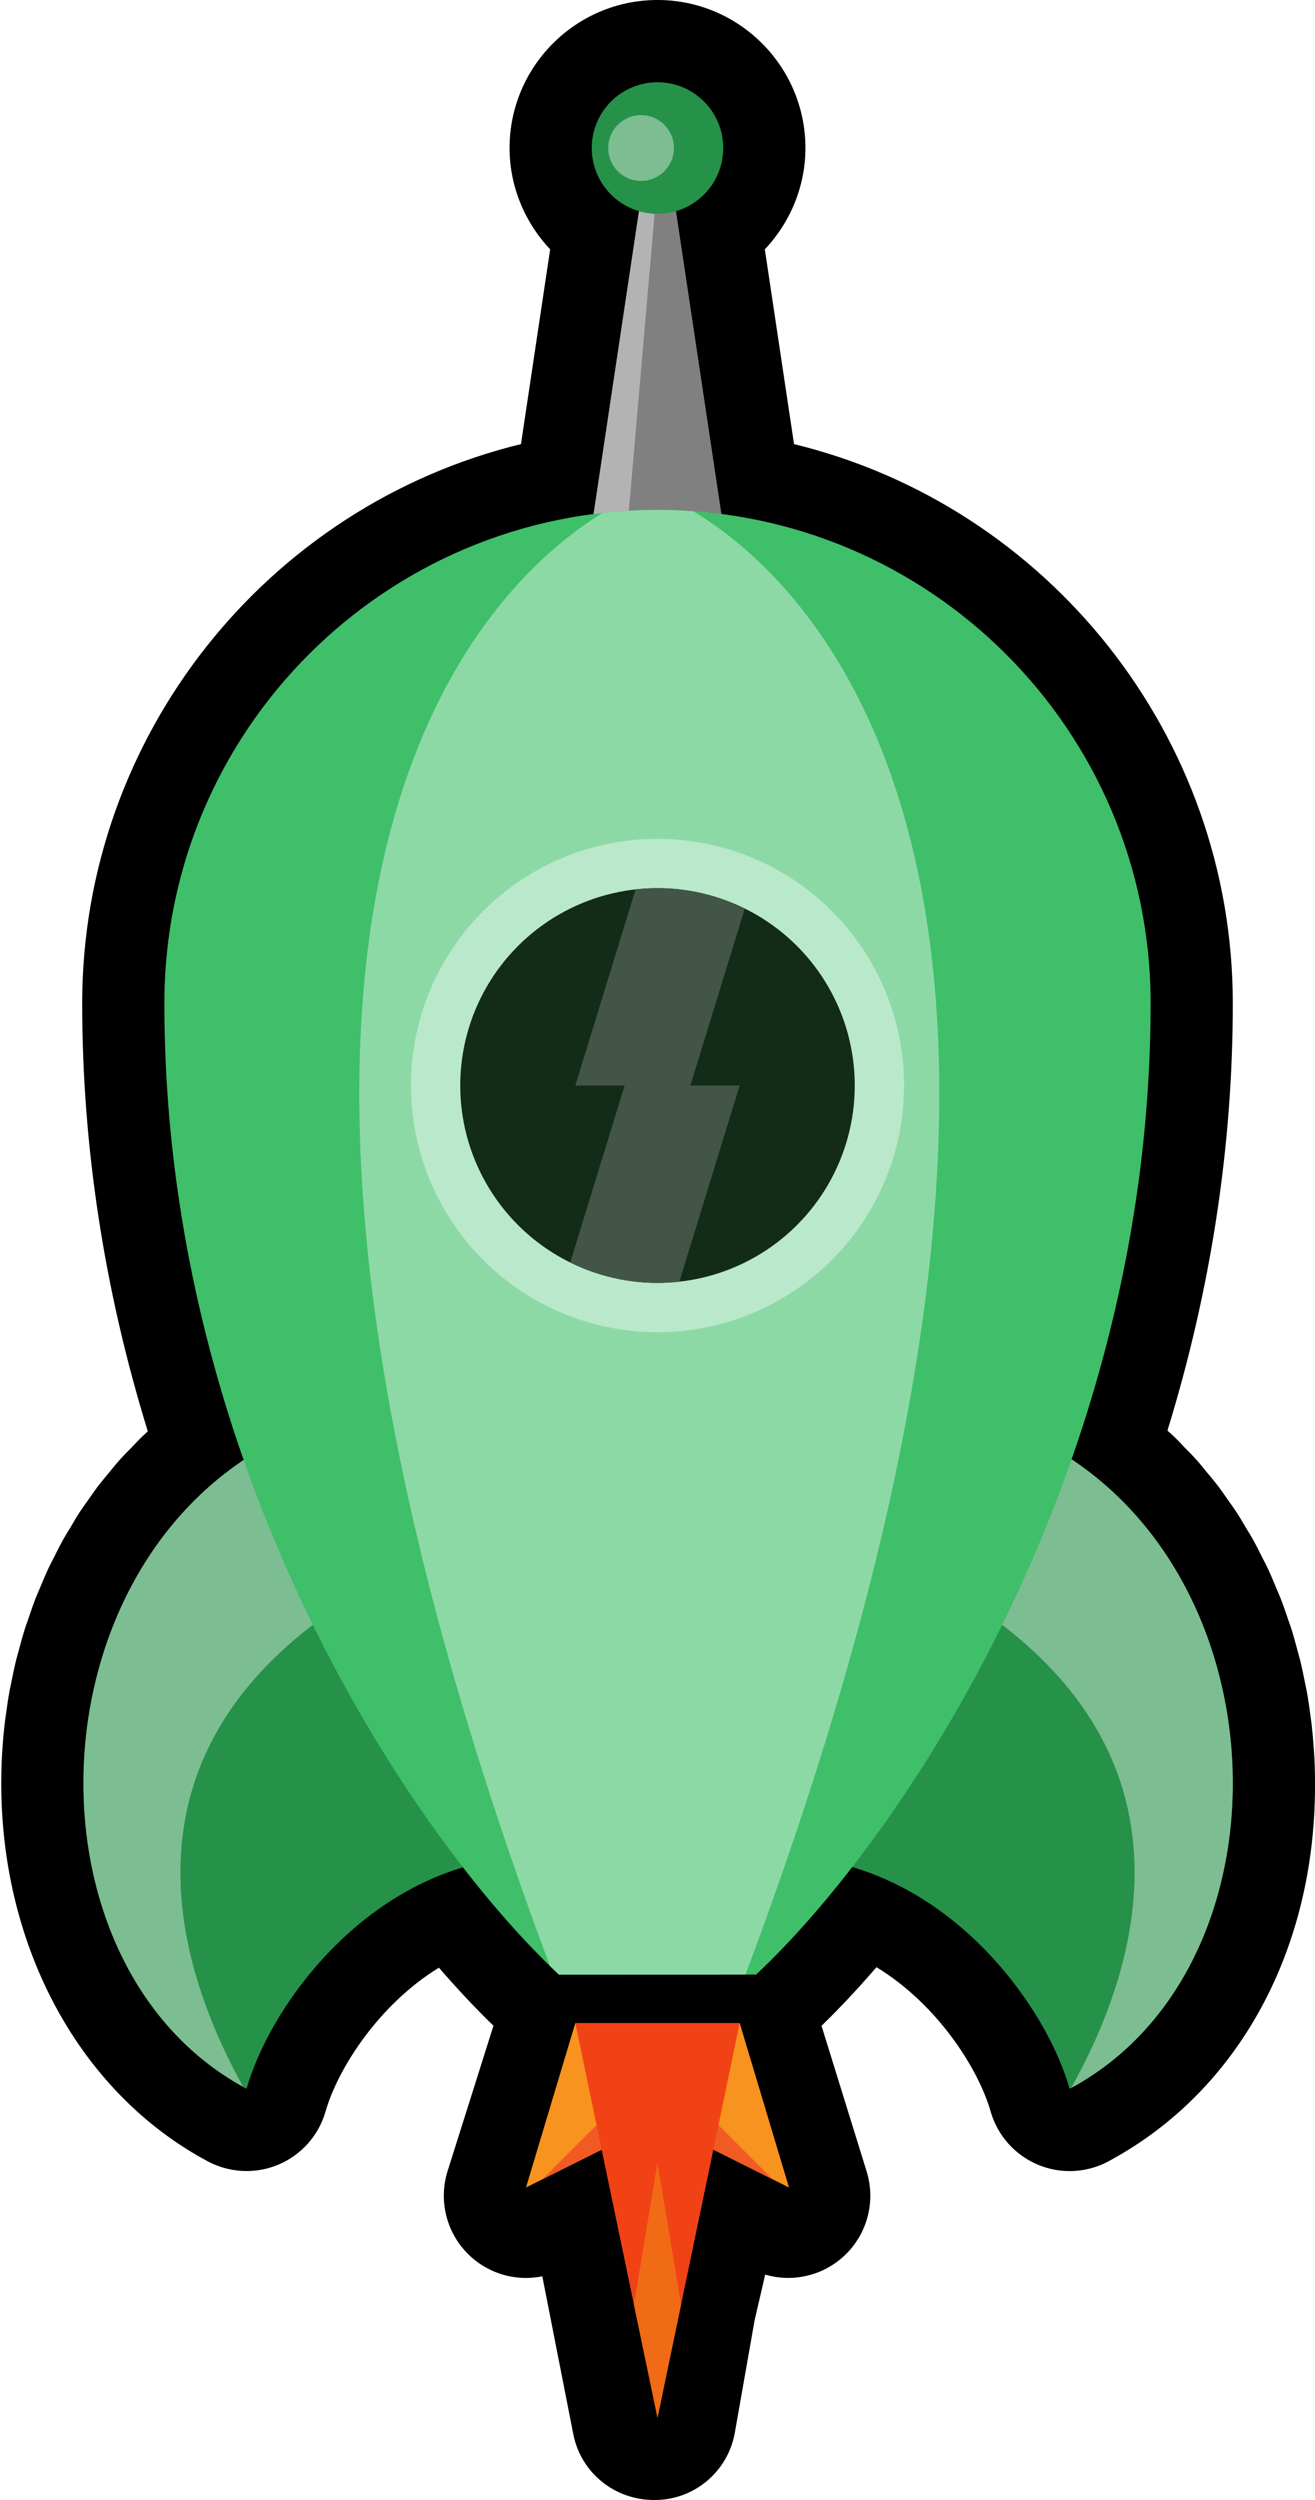 <?xml version="1.0" encoding="utf-8"?>
<!-- Generator: Adobe Illustrator 16.2.1, SVG Export Plug-In . SVG Version: 6.00 Build 0)  -->
<!DOCTYPE svg PUBLIC "-//W3C//DTD SVG 1.1//EN" "http://www.w3.org/Graphics/SVG/1.1/DTD/svg11.dtd">
<svg version="1.1" id="Layer_1" xmlns="http://www.w3.org/2000/svg" xmlns:xlink="http://www.w3.org/1999/xlink" x="0px" y="0px"
	 width="80px" height="152px" viewBox="0 0 80 152" enable-background="new 0 0 80 152" xml:space="preserve">
<g>
	<g>
		<path d="M65.074,129.5c-0.327,0-0.656-0.064-0.966-0.194c-0.7-0.293-1.229-0.889-1.438-1.619
			c-0.929-3.249-4.397-8.846-9.983-11.215c-1.69,2.073-3.392,3.922-4.979,5.407c-0.464,0.433-1.073,0.674-1.708,0.674l-11.998,0.002
			c-0.635,0-1.247-0.241-1.71-0.676c-0.169-0.158-0.344-0.329-0.519-0.499c-1.483-1.442-2.962-3.07-4.443-4.887
			c-5.554,2.385-9.002,7.961-9.926,11.193c-0.208,0.727-0.732,1.32-1.427,1.615c-0.313,0.133-0.645,0.198-0.977,0.198
			c-0.405,0-0.81-0.099-1.177-0.294c-6.918-3.69-11.228-11.631-11.246-20.722c0-0.037,0.001-0.108,0.003-0.145
			c-0.001-0.485,0.013-1.05,0.046-1.613c0.002-0.033,0.011-0.141,0.014-0.174c0.034-0.521,0.079-1.054,0.143-1.586l0.031-0.215
			c0.071-0.538,0.143-1.036,0.233-1.531c0.017-0.093,0.037-0.184,0.057-0.274c0.108-0.543,0.203-1.003,0.315-1.458
			c0.028-0.11,0.124-0.449,0.124-0.449c0.112-0.425,0.226-0.847,0.357-1.263c0.04-0.126,0.083-0.25,0.128-0.373l0.094-0.271
			c0.117-0.348,0.235-0.695,0.369-1.037c0.055-0.141,0.115-0.281,0.176-0.421l0.15-0.355c0.121-0.29,0.242-0.58,0.375-0.864
			c0.073-0.157,0.157-0.319,0.241-0.48l0.186-0.366c0.124-0.25,0.249-0.499,0.384-0.744c0.098-0.177,0.203-0.349,0.309-0.521
			l0.225-0.375c0.127-0.218,0.256-0.435,0.394-0.646c0.12-0.184,0.246-0.36,0.373-0.536l0.265-0.376
			c0.13-0.188,0.26-0.376,0.399-0.558c0.146-0.191,0.299-0.375,0.454-0.559l0.301-0.365c0.13-0.161,0.261-0.321,0.399-0.477
			c0.179-0.199,0.359-0.385,0.542-0.568l0.312-0.323c0.137-0.145,0.274-0.288,0.418-0.426c0.196-0.188,0.4-0.365,0.605-0.542
			l0.338-0.297c0.145-0.131,0.29-0.261,0.442-0.385c0.031-0.025,0.063-0.051,0.095-0.075C8.97,78.995,7.5,69.977,7.5,61
			c0-15.64,11.227-29.04,26.41-31.92l2.231-14.874C34.521,13.003,33.5,11.08,33.5,9c0-3.584,2.916-6.5,6.5-6.5s6.5,2.916,6.5,6.5
			c0,2.08-1.021,4.003-2.642,5.206L46.09,29.08C61.273,31.96,72.5,45.36,72.5,61c0,8.959-1.465,17.963-4.357,26.79
			c0.055,0.043,0.108,0.086,0.162,0.129c0.146,0.118,0.288,0.245,0.429,0.373l0.337,0.296c0.21,0.182,0.42,0.363,0.619,0.555
			c0.146,0.14,0.287,0.288,0.427,0.437l0.304,0.313c0.185,0.188,0.369,0.375,0.543,0.571c0.133,0.148,0.265,0.311,0.395,0.473
			l0.293,0.354c0.159,0.189,0.317,0.379,0.467,0.574c0.124,0.163,0.24,0.33,0.355,0.498l0.28,0.398
			c0.138,0.19,0.274,0.383,0.403,0.579c0.131,0.202,0.251,0.406,0.371,0.61l0.251,0.419c0.104,0.171,0.209,0.342,0.306,0.517
			c0.136,0.248,0.26,0.496,0.383,0.744l0.188,0.372c0.083,0.159,0.165,0.318,0.241,0.48c0.126,0.272,0.24,0.546,0.354,0.82
			l0.165,0.392c0.064,0.147,0.128,0.295,0.185,0.444c0.121,0.309,0.232,0.637,0.342,0.964l0.11,0.318
			c0.047,0.131,0.094,0.263,0.136,0.396c0.122,0.388,0.227,0.78,0.331,1.172c0,0,0.12,0.426,0.147,0.535
			c0.115,0.471,0.208,0.935,0.298,1.398c0.036,0.159,0.057,0.255,0.074,0.353c0.09,0.499,0.161,1,0.225,1.503
			c0.017,0.1,0.028,0.183,0.038,0.267c0.062,0.516,0.105,1.052,0.14,1.587c0.006,0.058,0.012,0.132,0.015,0.205
			c0.03,0.526,0.043,1.094,0.042,1.66c-0.043,9.172-4.187,16.85-11.086,20.616c-0.048,0.028-0.093,0.055-0.14,0.08
			C65.899,129.397,65.487,129.5,65.074,129.5z"/>
		<path d="M40,5c2.209,0,4,1.791,4,4c0,1.816-1.219,3.333-2.877,3.82l2.766,18.439C58.619,33.167,70,45.75,70,61
			c0,10.146-1.936,19.507-4.816,27.732c0.068,0.046,0.145,0.086,0.213,0.133c0.191,0.131,0.367,0.276,0.553,0.412
			c0.262,0.192,0.529,0.379,0.779,0.582c0.18,0.146,0.345,0.306,0.519,0.457c0.239,0.209,0.485,0.413,0.714,0.632
			c0.175,0.167,0.334,0.347,0.501,0.52c0.212,0.218,0.431,0.43,0.632,0.656c0.166,0.186,0.315,0.383,0.474,0.574
			c0.188,0.227,0.383,0.448,0.561,0.682c0.155,0.204,0.294,0.418,0.442,0.627c0.164,0.232,0.336,0.461,0.491,0.699
			c0.155,0.239,0.295,0.489,0.441,0.734c0.13,0.219,0.27,0.433,0.393,0.655c0.151,0.275,0.287,0.559,0.428,0.84
			c0.102,0.202,0.212,0.4,0.308,0.605c0.143,0.307,0.268,0.621,0.398,0.935c0.077,0.187,0.164,0.37,0.236,0.559
			c0.133,0.341,0.246,0.688,0.363,1.035c0.057,0.167,0.121,0.33,0.174,0.498c0.117,0.374,0.217,0.754,0.317,1.133
			c0.038,0.145,0.084,0.287,0.12,0.432c0.103,0.419,0.188,0.843,0.27,1.267c0.021,0.107,0.049,0.213,0.068,0.321
			c0.082,0.455,0.146,0.913,0.204,1.371c0.011,0.078,0.025,0.156,0.034,0.234c0.059,0.488,0.098,0.978,0.129,1.467
			c0.002,0.049,0.012,0.098,0.014,0.146c0.029,0.519,0.041,1.037,0.041,1.555c0,0.02,0,0.04,0,0.061
			c0,7.534-3.31,14.848-9.815,18.382c-0.006,0.002-0.011,0.006-0.017,0.009c-0.031,0.018-0.062,0.038-0.094,0.056
			c-1.318-4.613-6.111-11.395-13.232-13.481c-2.09,2.696-4.096,4.901-5.842,6.534l-11.999,0.002c-0.179-0.168-0.366-0.351-0.55-0.53
			c-1.61-1.565-3.409-3.577-5.281-5.99C21.083,115.643,16.314,122.4,15,127c-6.602-3.521-9.907-10.917-9.922-18.521
			c0-0.021,0.001-0.041,0.001-0.062c0-0.515,0.013-1.03,0.043-1.545c0.003-0.05,0.01-0.099,0.013-0.148
			c0.031-0.486,0.072-0.973,0.131-1.458c0.009-0.078,0.024-0.156,0.034-0.233c0.059-0.456,0.125-0.911,0.207-1.364
			c0.02-0.109,0.047-0.217,0.069-0.326c0.082-0.42,0.168-0.84,0.271-1.255c0.034-0.138,0.078-0.273,0.114-0.41
			c0.102-0.385,0.205-0.77,0.324-1.148c0.051-0.162,0.114-0.32,0.168-0.481c0.119-0.351,0.235-0.701,0.369-1.045
			c0.072-0.185,0.156-0.364,0.232-0.548c0.131-0.314,0.259-0.631,0.403-0.939c0.095-0.205,0.205-0.402,0.306-0.604
			c0.141-0.28,0.276-0.562,0.428-0.837c0.12-0.217,0.255-0.425,0.382-0.638c0.149-0.251,0.292-0.505,0.452-0.749
			c0.146-0.223,0.306-0.436,0.459-0.653c0.157-0.224,0.308-0.451,0.473-0.669c0.172-0.227,0.361-0.44,0.542-0.66
			c0.164-0.197,0.319-0.4,0.49-0.593c0.2-0.224,0.416-0.435,0.626-0.65c0.169-0.174,0.33-0.354,0.505-0.522
			c0.225-0.215,0.466-0.414,0.701-0.619c0.178-0.155,0.348-0.318,0.532-0.468c0.249-0.202,0.514-0.388,0.774-0.578
			c0.187-0.137,0.364-0.283,0.556-0.414c0.047-0.032,0.099-0.061,0.146-0.092C11.941,80.535,10,71.162,10,61
			c0-15.25,11.381-27.833,26.111-29.741l2.766-18.439C37.219,12.333,36,10.816,36,9C36,6.791,37.791,5,40,5 M40,0
			c-4.962,0-9,4.038-9,9c0,2.334,0.927,4.526,2.47,6.16l-1.776,11.842C16.235,30.769,5,44.763,5,61
			c0,8.704,1.341,17.442,3.992,26.026c-0.11,0.099-0.219,0.198-0.326,0.301c-0.178,0.171-0.345,0.345-0.51,0.52l-0.125,0.132
			l-0.148,0.15c-0.21,0.213-0.418,0.428-0.618,0.649c-0.177,0.199-0.333,0.39-0.488,0.581l-0.126,0.155L6.51,89.684
			c-0.182,0.215-0.361,0.432-0.532,0.655c-0.163,0.214-0.315,0.433-0.467,0.652l-0.117,0.168l-0.119,0.166
			c-0.149,0.207-0.297,0.415-0.436,0.628c-0.162,0.249-0.311,0.499-0.458,0.751L4.277,92.88l-0.094,0.153
			c-0.126,0.204-0.25,0.409-0.366,0.619c-0.154,0.279-0.297,0.562-0.438,0.845L3.293,94.67l-0.077,0.149
			c-0.102,0.194-0.202,0.391-0.295,0.591c-0.142,0.303-0.278,0.626-0.413,0.95L2.44,96.528l-0.063,0.146
			c-0.075,0.172-0.148,0.343-0.216,0.517c-0.146,0.375-0.277,0.758-0.406,1.142l-0.038,0.112l-0.039,0.11
			c-0.056,0.154-0.111,0.311-0.161,0.468c-0.144,0.454-0.268,0.914-0.39,1.374l-0.021,0.073c-0.04,0.138-0.078,0.275-0.113,0.414
			c-0.134,0.543-0.239,1.062-0.325,1.5c-0.032,0.142-0.058,0.263-0.08,0.385c-0.087,0.476-0.164,0.98-0.244,1.592
			c-0.018,0.116-0.033,0.217-0.045,0.316c-0.062,0.512-0.112,1.062-0.152,1.673c-0.007,0.079-0.013,0.155-0.018,0.231
			c-0.033,0.562-0.051,1.156-0.052,1.762c-0.001,0.053-0.001,0.104-0.001,0.157c0.023,10.01,4.839,18.788,12.569,22.912
			C13.38,131.803,14.189,132,15,132c0.663,0,1.328-0.132,1.953-0.397c1.39-0.59,2.439-1.776,2.854-3.229
			c0.743-2.599,3.24-6.5,6.895-8.74c1.098,1.27,2.189,2.432,3.263,3.477l0.062,0.06c0.187,0.182,0.375,0.364,0.555,0.533
			c0.927,0.869,2.149,1.353,3.419,1.353c0,0,0,0,0.001,0l11.999-0.002c1.268,0,2.488-0.482,3.414-1.348
			c1.258-1.176,2.578-2.563,3.907-4.101c3.681,2.233,6.197,6.154,6.944,8.77c0.417,1.46,1.476,2.651,2.876,3.238
			c0.619,0.259,1.276,0.388,1.932,0.388c0.826,0,1.649-0.205,2.394-0.61c0.064-0.035,0.128-0.07,0.189-0.107
			C75.339,127.064,80,118.585,80,108.578c0-0.033,0-0.08,0-0.122c0-0.621-0.016-1.209-0.049-1.786
			c-0.004-0.079-0.011-0.159-0.018-0.238c-0.042-0.648-0.092-1.19-0.152-1.702c-0.01-0.082-0.026-0.202-0.046-0.321
			c-0.076-0.604-0.151-1.105-0.236-1.575c-0.024-0.133-0.052-0.265-0.082-0.396c-0.09-0.462-0.192-0.972-0.32-1.494
			c-0.041-0.163-0.079-0.302-0.119-0.439l-0.023-0.081l-0.02-0.073c-0.113-0.428-0.229-0.855-0.36-1.277
			c-0.054-0.171-0.112-0.336-0.172-0.501l-0.038-0.107l-0.053-0.157c-0.123-0.365-0.247-0.729-0.387-1.088
			c-0.062-0.16-0.14-0.343-0.219-0.524l-0.057-0.13l-0.089-0.215c-0.127-0.308-0.256-0.615-0.396-0.917
			c-0.095-0.202-0.193-0.396-0.294-0.587l-0.08-0.155l-0.084-0.168c-0.139-0.281-0.279-0.561-0.43-0.835
			c-0.121-0.22-0.245-0.424-0.37-0.627l-0.105-0.173l-0.117-0.199c-0.139-0.237-0.279-0.475-0.429-0.704
			c-0.154-0.237-0.313-0.461-0.474-0.684l-0.127-0.178l-0.123-0.177c-0.138-0.2-0.277-0.399-0.425-0.594
			c-0.176-0.23-0.36-0.452-0.547-0.674l-0.142-0.168l-0.111-0.139c-0.158-0.197-0.318-0.393-0.487-0.582
			c-0.191-0.216-0.406-0.437-0.623-0.655l-0.152-0.154l-0.104-0.111c-0.171-0.183-0.344-0.363-0.526-0.536
			c-0.126-0.121-0.256-0.24-0.39-0.357C73.664,78.407,75,69.686,75,61c0-16.237-11.235-30.231-26.694-33.998L46.53,15.16
			C48.073,13.526,49,11.334,49,9C49,4.038,44.963,0,40,0L40,0z"/>
	</g>
	<g>
		<path d="M39.782,150c-1.194,0-2.223-1.064-2.453-2.238L34.8,134.732l-0.453,0.187l-0.847,0.608
			c-0.444,0.333-0.972,0.486-1.5,0.486c-0.506,0-1.012-0.16-1.446-0.467c-0.886-0.629-1.265-1.76-0.938-2.797l3-9.251
			C32.944,122.459,33.909,122,35,122h10c1.096,0,2.063,0.463,2.388,1.51l2.945,9.376c0.337,1.086-0.102,2.2-1.067,2.801
			c-0.407,0.253-0.864,0.346-1.319,0.346c-0.624,0-1.243-0.248-1.72-0.7l-0.774-0.741l-0.544-0.268l-1.451,6.268l-1.213,7.124
			c-0.208,1.187-1.232,2.285-2.438,2.285C39.798,150,39.79,150,39.782,150z"/>
		<path d="M45,124l2.945,9.501l-1.055-0.999l-3.712-1.8L41,140.118v0.009l-1.218,6.936l-3.179-16.239L33,132.75l-1,0.75l3-9.5H45
			 M45,119H35c-2.182,0-4.111,1.414-4.768,3.494l-3,9.5c-0.654,2.072,0.104,4.329,1.877,5.585c0.867,0.614,1.879,0.921,2.891,0.921
			c0.333,0,0.665-0.033,0.992-0.1l1.884,9.592c0.459,2.348,2.518,4.008,4.906,4.008c0.016,0,0.033,0,0.049,0
			c2.409,0,4.459-1.73,4.876-4.104l1.201-6.824l0.644-2.776c0.454,0.132,0.924,0.202,1.395,0.202c0.911,0,1.826-0.246,2.641-0.753
			c1.931-1.201,2.808-3.553,2.134-5.725l-2.945-9.5C49.127,120.426,47.191,119,45,119L45,119z"/>
	</g>
	<polygon fill="#808080" points="39,12 41,12 44,32 36,32 	"/>
	<polygon fill="#B3B3B3" points="36,32 38.174,32 39.913,12 39,12 	"/>
	<polygon fill="#F7931E" points="38,130 32,133 35,123 	"/>
	<polyline fill="#F7931E" points="42,130 48,133 45,123 	"/>
	<path fill="#269149" d="M21,86c-19,5-21,33-6,41c2-7,12-19,26-12"/>
	<path fill="#269149" d="M59.074,86c19,5,21,33,6,41c-2-7-12-19-26-12"/>
	<path fill="#7DBD92" d="M26.742,94.326L21,86c-18.911,4.977-20.975,32.729-6.204,40.878
		C10.159,118.544,5.867,103.606,26.742,94.326z"/>
	<path fill="#7DBD92" d="M59.074,86l-5.76,8.352c20.864,9.307,16.5,24.279,11.854,32.593C80.062,118.875,78.033,90.989,59.074,86z"
		/>
	<polygon fill="#F15A24" points="37.25,128.25 33,132.5 38,130 	"/>
	<polygon fill="#F15A24" points="47,132.5 42.75,128.25 42,130 	"/>
	<circle fill="#269149" cx="40" cy="9" r="4"/>
	<circle fill="#7DBD92" cx="39" cy="9" r="2"/>
	<path fill="#3FBF6A" d="M70,61c0,28.515-15.245,50.865-24,59.053l-11.999,0.002C25.247,111.867,10,89.516,10,61
		c0-16.568,13.432-30,30-30S70,44.432,70,61z"/>
	<path fill="#8CD9A6" d="M42.18,31.087C41.459,31.036,40.734,31,40,31c-1.132,0-2.248,0.068-3.347,0.19
		c-7.26,4.449-27.458,23.372-3.202,88.334c0.185,0.18,0.371,0.362,0.55,0.53l11.351-0.002C70.105,54.165,49.312,35.361,42.18,31.087
		z"/>
	<circle fill="#BAE8CA" cx="40" cy="66" r="15"/>
	<circle fill="#132B19" cx="40" cy="66" r="12"/>
	<polygon fill="#F14216" points="35,123 45,123 40,147 	"/>
	<path fill="#425547" d="M42,66l3.308-10.75C43.706,54.457,41.908,54,40,54c-0.451,0-0.894,0.029-1.332,0.078L35,66h3l-3.308,10.75
		C36.294,77.543,38.091,78,40,78c0.451,0,0.894-0.029,1.332-0.078L45,66H42z"/>
	<polygon fill="#F16A16" points="41.436,140.111 40,131.5 38.565,140.111 40,147 	"/>
</g>
</svg>
